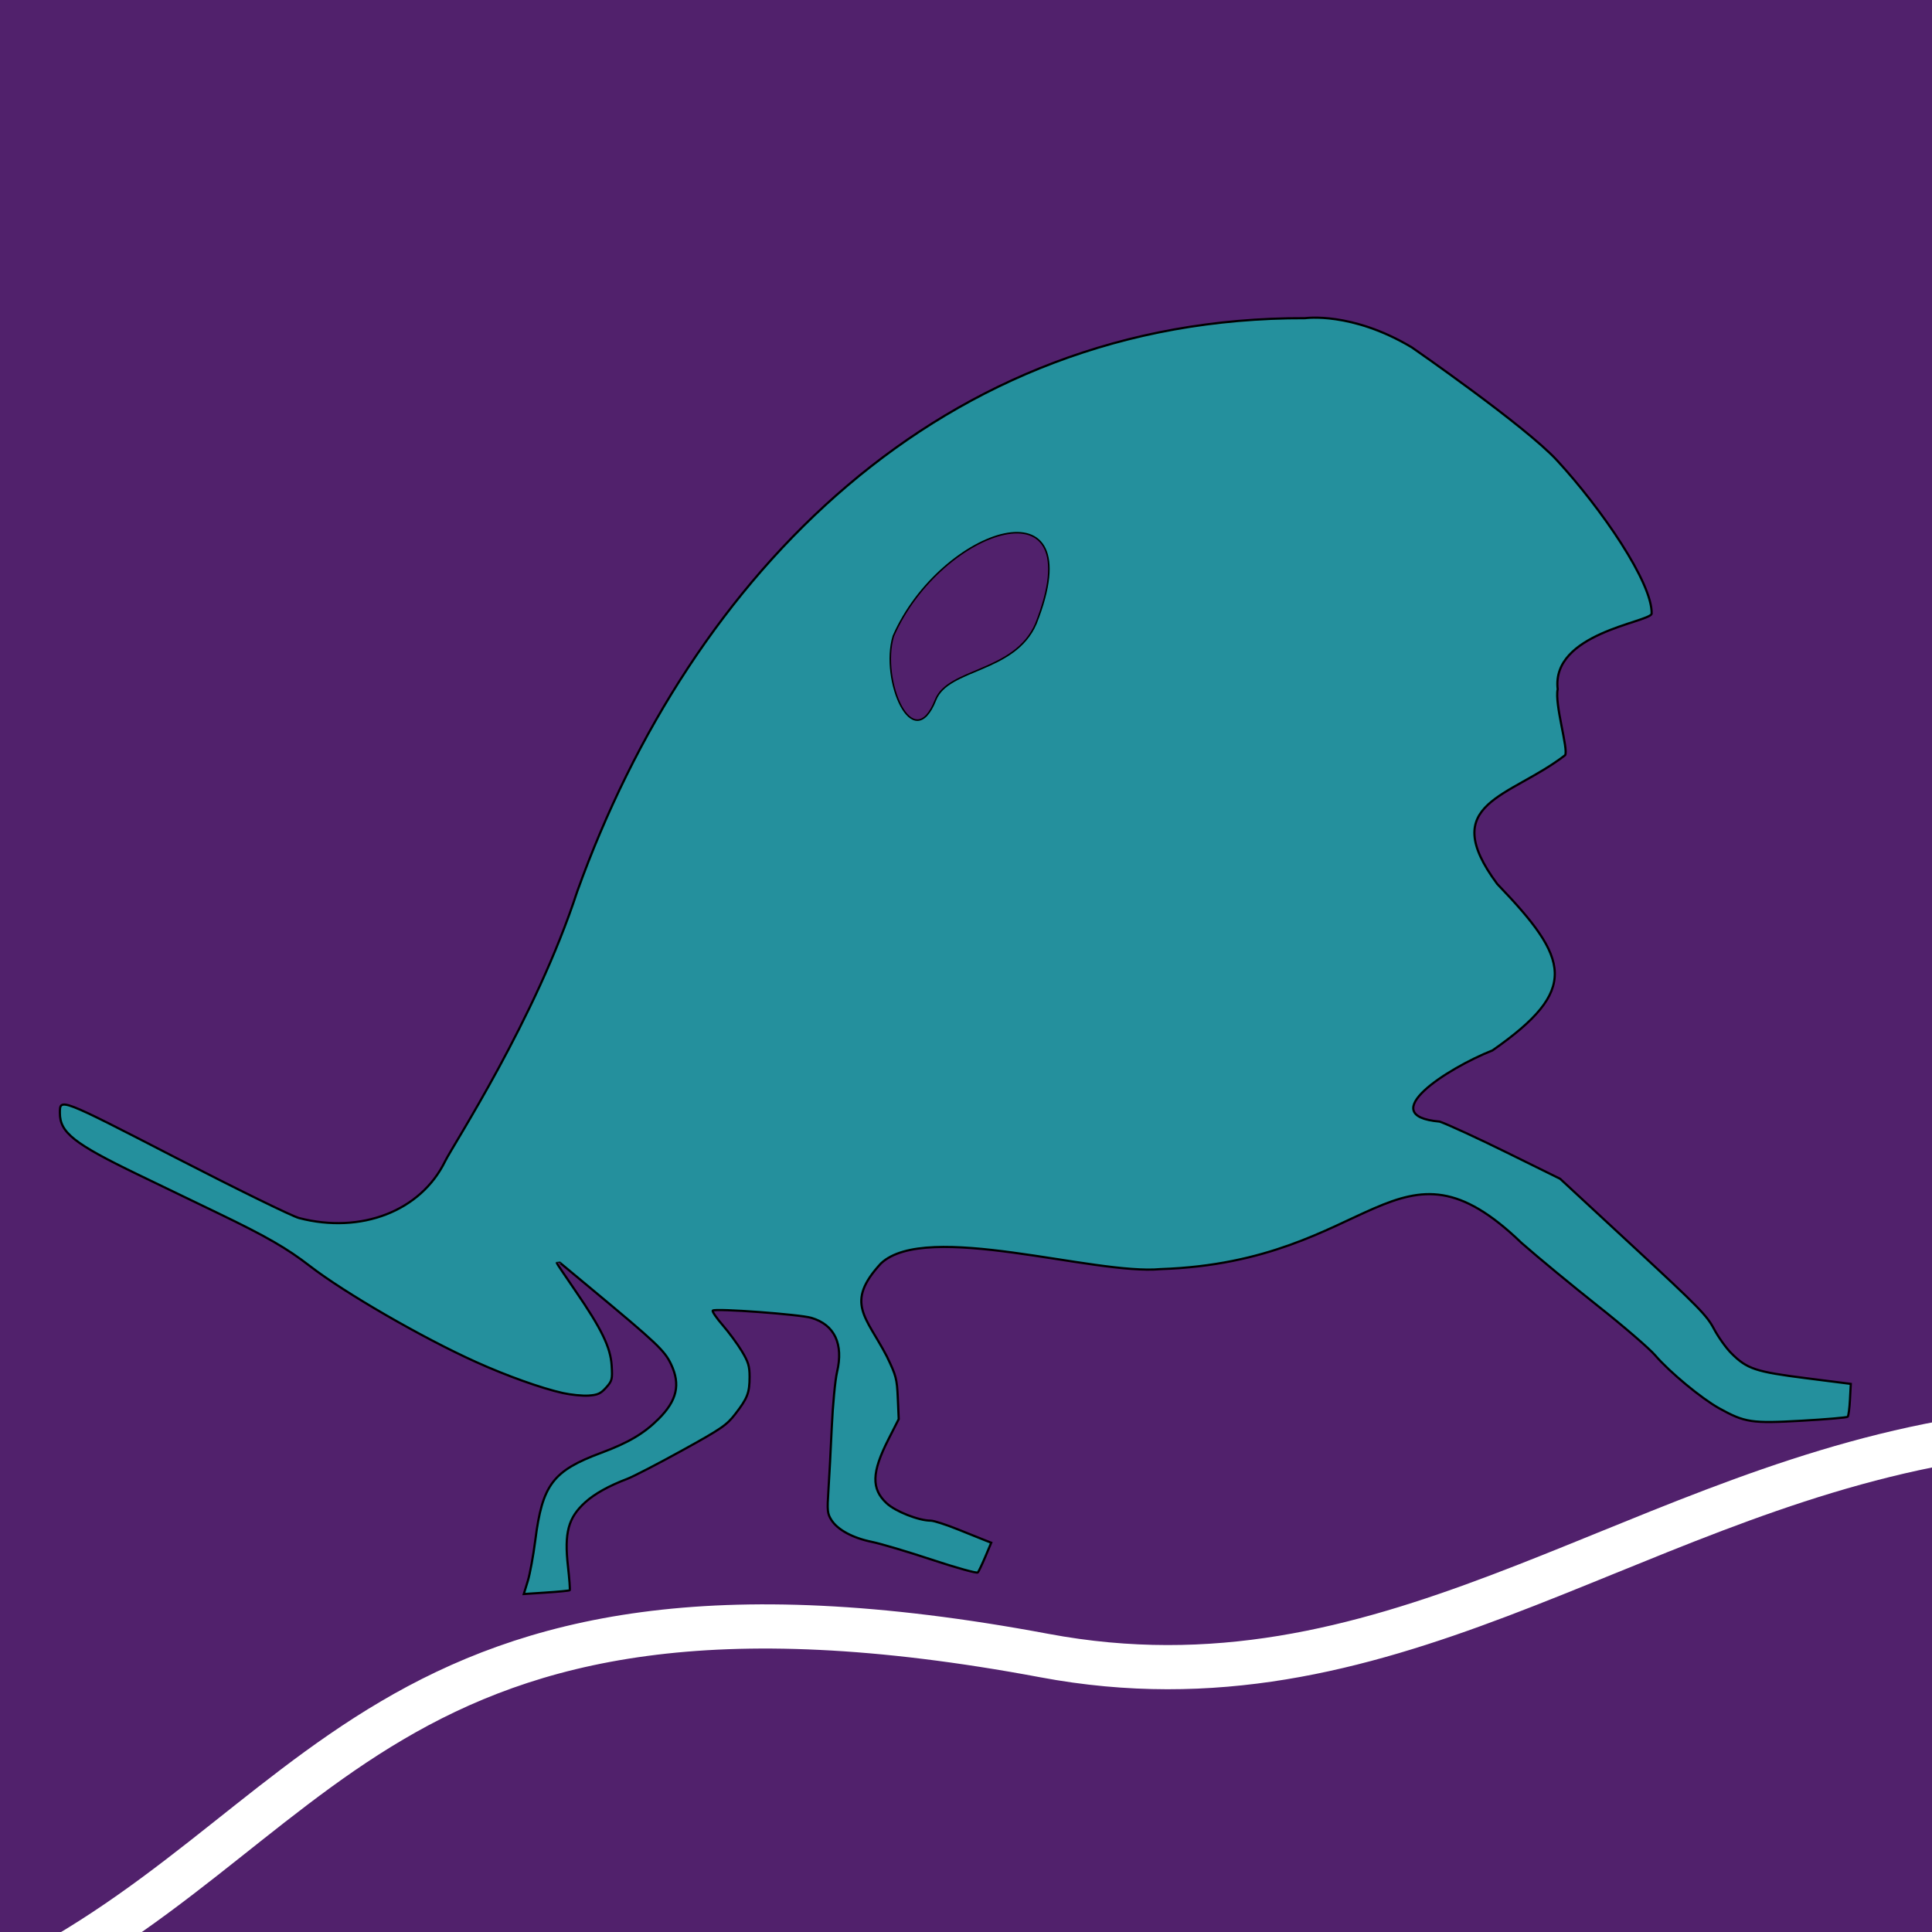 <svg xmlns="http://www.w3.org/2000/svg" width="440" height="440" style=""><rect width="100%" height="100%" fill="#333333" stroke="none"/><rect id="backgroundrect" width="100%" height="100%" x="0" y="0" fill="none" stroke="none"/>

 <g style="">
  <title>background</title>
  <rect x="-1" y="-1" width="442" height="442" id="canvas_background" fill="none"/>
 </g>
 <g style="" class="currentLayer">
  <title>Layer 1</title>
  <path d="m11.857,311.505l50,25.714c0,0 27.857,10 37.143,-16.429c9.286,-26.429 23.571,-70.714 23.571,-70.714c0,0 1.429,-30 20,-58.571c18.571,-28.571 52.857,-66.429 52.857,-66.429c0,0 18.346,-12.127 51.429,-9.286c29.798,2.559 55.648,14.67 55.714,15c0,0 24.098,12.226 42.017,28.092c15.026,13.304 24.011,29.804 27.269,37.623c7.143,17.143 -15,17.857 -15,17.857c0,0 -2.857,2.143 -4.286,12.143c-1.429,10 -10.714,15.714 -10.714,15.714c0,0 11.429,30.714 1.429,44.286c-10,13.571 -12.143,30 -35,33.571c-22.857,3.571 -125,22.857 -125,22.857c-18.084,2.552 -27.397,7.297 -59.15,6.432c8.148,11.698 17.598,23.83 9.15,29.996c-12.791,4.264 -57.349,-21.122 -67.857,-30c-11.979,-10.121 -53.571,-24.286 -55.714,-31.429c-2.143,-7.143 2.143,-6.429 2.143,-6.429z" id="path4182" stroke-width="1px" stroke="#000000" fill-rule="evenodd" fill="none"/>
  
  <rect id="rect4195" width="440" height="440" x="0" y="0" stroke-miterlimit="4" stroke-width="1.733" stroke="#51216c" fill="#51216c" class=""/>
  <path stroke="#ffffff" d="m-2.05,454.151c76.091,-34.792 87.42,-105.677 239.893,-77.107c77.378,14.499 130.771,-34.813 205.016,-48.514" id="path4409" stroke-miterlimit="4" stroke-width="10.063" fill-rule="evenodd" fill="none" class=""/>
  <path d="m131.469,203.005c-9.565,29.257 -28.257,57.701 -30.112,61.491c-5.541,11.318 -19.124,16.588 -33.266,12.904c-1.541,-0.401 -14.073,-6.538 -27.906,-13.664c-26.668,-13.738 -26.549,-13.692 -26.549,-10.27c0,4.462 3.195,6.983 17.779,14.027c5.083,2.455 13.334,6.434 18.334,8.842c10.927,5.263 15.596,7.953 20.814,11.988c7.916,6.121 25.535,16.302 37.781,21.832c7.015,3.168 14.973,6.016 19.828,7.096c1.869,0.416 4.52,0.679 5.893,0.584c2.066,-0.143 2.75,-0.456 3.969,-1.82c1.373,-1.536 1.457,-1.875 1.268,-4.99c-0.254,-4.176 -2.274,-8.342 -8.285,-17.092c-2.334,-3.398 -4.245,-6.241 -4.244,-6.316c0,-0.016 0.327,-0.032 0.738,-0.051l6.797,5.648c15.345,12.75 17.029,14.34 18.529,17.5c2.177,4.583 1.351,8.229 -2.811,12.4c-3.335,3.343 -6.884,5.444 -13.076,7.746c-11.057,4.111 -13.427,7.249 -15.037,19.902c-0.449,3.529 -1.224,7.734 -1.721,9.342l-0.902,2.924l5.131,-0.34c2.822,-0.187 5.218,-0.418 5.326,-0.512c0.108,-0.094 -0.069,-2.537 -0.395,-5.428c-0.865,-7.685 0.059,-11.113 3.936,-14.615c2.149,-1.942 5.365,-3.736 9.545,-5.324c1.389,-0.528 7.007,-3.434 12.482,-6.457c9.058,-5.002 10.156,-5.755 12.168,-8.357c2.758,-3.567 3.23,-4.799 3.23,-8.439c0,-2.417 -0.294,-3.389 -1.762,-5.826c-0.968,-1.608 -2.928,-4.274 -4.357,-5.924c-1.429,-1.649 -2.45,-3.145 -2.27,-3.326c0.559,-0.559 19.781,0.857 22.467,1.654c5.281,1.568 7.354,5.954 5.84,12.348c-0.428,1.806 -0.969,7.488 -1.203,12.627c-0.234,5.139 -0.577,11.617 -0.762,14.395c-0.301,4.523 -0.232,5.218 0.672,6.652c1.41,2.238 4.857,4.104 9.225,4.996c2.044,0.417 8.226,2.255 13.736,4.082c5.511,1.827 10.19,3.126 10.396,2.887c0.207,-0.24 0.978,-1.863 1.715,-3.607l1.34,-3.172l-1.127,-0.436c-0.621,-0.24 -3.436,-1.369 -6.256,-2.51c-2.82,-1.141 -5.694,-2.074 -6.387,-2.074c-2.743,0 -8.047,-2.09 -10.055,-3.963c-3.526,-3.289 -3.423,-7.012 0.404,-14.549l2.348,-4.621l-0.209,-4.771c-0.193,-4.422 -0.376,-5.116 -2.506,-9.52c-4.679,-9.023 -9.65,-12.162 -1.323,-21.173c10.355,-9.724 48.544,2.73 63.692,1.306c48.648,-1.653 53.803,-33.361 82.191,-5.961c3.774,3.314 11.616,9.786 17.426,14.383c5.81,4.597 11.672,9.652 13.029,11.234c3.243,3.78 10.547,9.827 14.547,12.043c5.873,3.254 7.387,3.481 18.846,2.83c5.556,-0.316 10.249,-0.722 10.43,-0.902c0.18,-0.18 0.413,-1.938 0.518,-3.906l0.189,-3.58l-10.248,-1.303c-11.466,-1.459 -13.396,-2.105 -16.967,-5.676c-1.193,-1.193 -2.975,-3.697 -3.961,-5.564c-1.611,-3.052 -3.469,-4.947 -18.402,-18.775l-16.611,-15.383l-12.131,-5.98c-6.672,-3.29 -13.565,-6.464 -15.318,-7.055c-15.108,-1.311 1.822,-12.176 12.045,-16.219c19.827,-13.854 17.617,-20.688 1.065,-37.901c-13.806,-18.645 2.892,-19.589 15.469,-29.33c0.779,-1.33 -2.439,-11.639 -1.695,-15.016c-1.501,-12.737 20.661,-15.195 21.396,-17.167c0.234,-7.007 -11.445,-23.998 -21.562,-34.969c-7.272,-7.885 -33.029,-25.704 -33.029,-25.704c-13.757,-8.233 -24.328,-6.663 -24.328,-6.663c-82.737,-0.268 -139.781,58.283 -165.761,130.538z" id="path4197" stroke-miterlimit="4" stroke-width="0.5" stroke="#000000" fill="#24909d" class="" fill-opacity="1"/>
  <path d="m235.909,142.074c-4.859,11.147 -19.953,10.039 -22.838,17.321c-5.136,12.964 -12.648,-4.485 -9.614,-14.537c10.841,-24.737 45.722,-36.247 32.451,-2.784l0,-0z" id="path4432" stroke-miterlimit="4" stroke-width="0.352" stroke="#000000" fill-rule="evenodd" fill="#51216c"/>
 </g>
</svg>